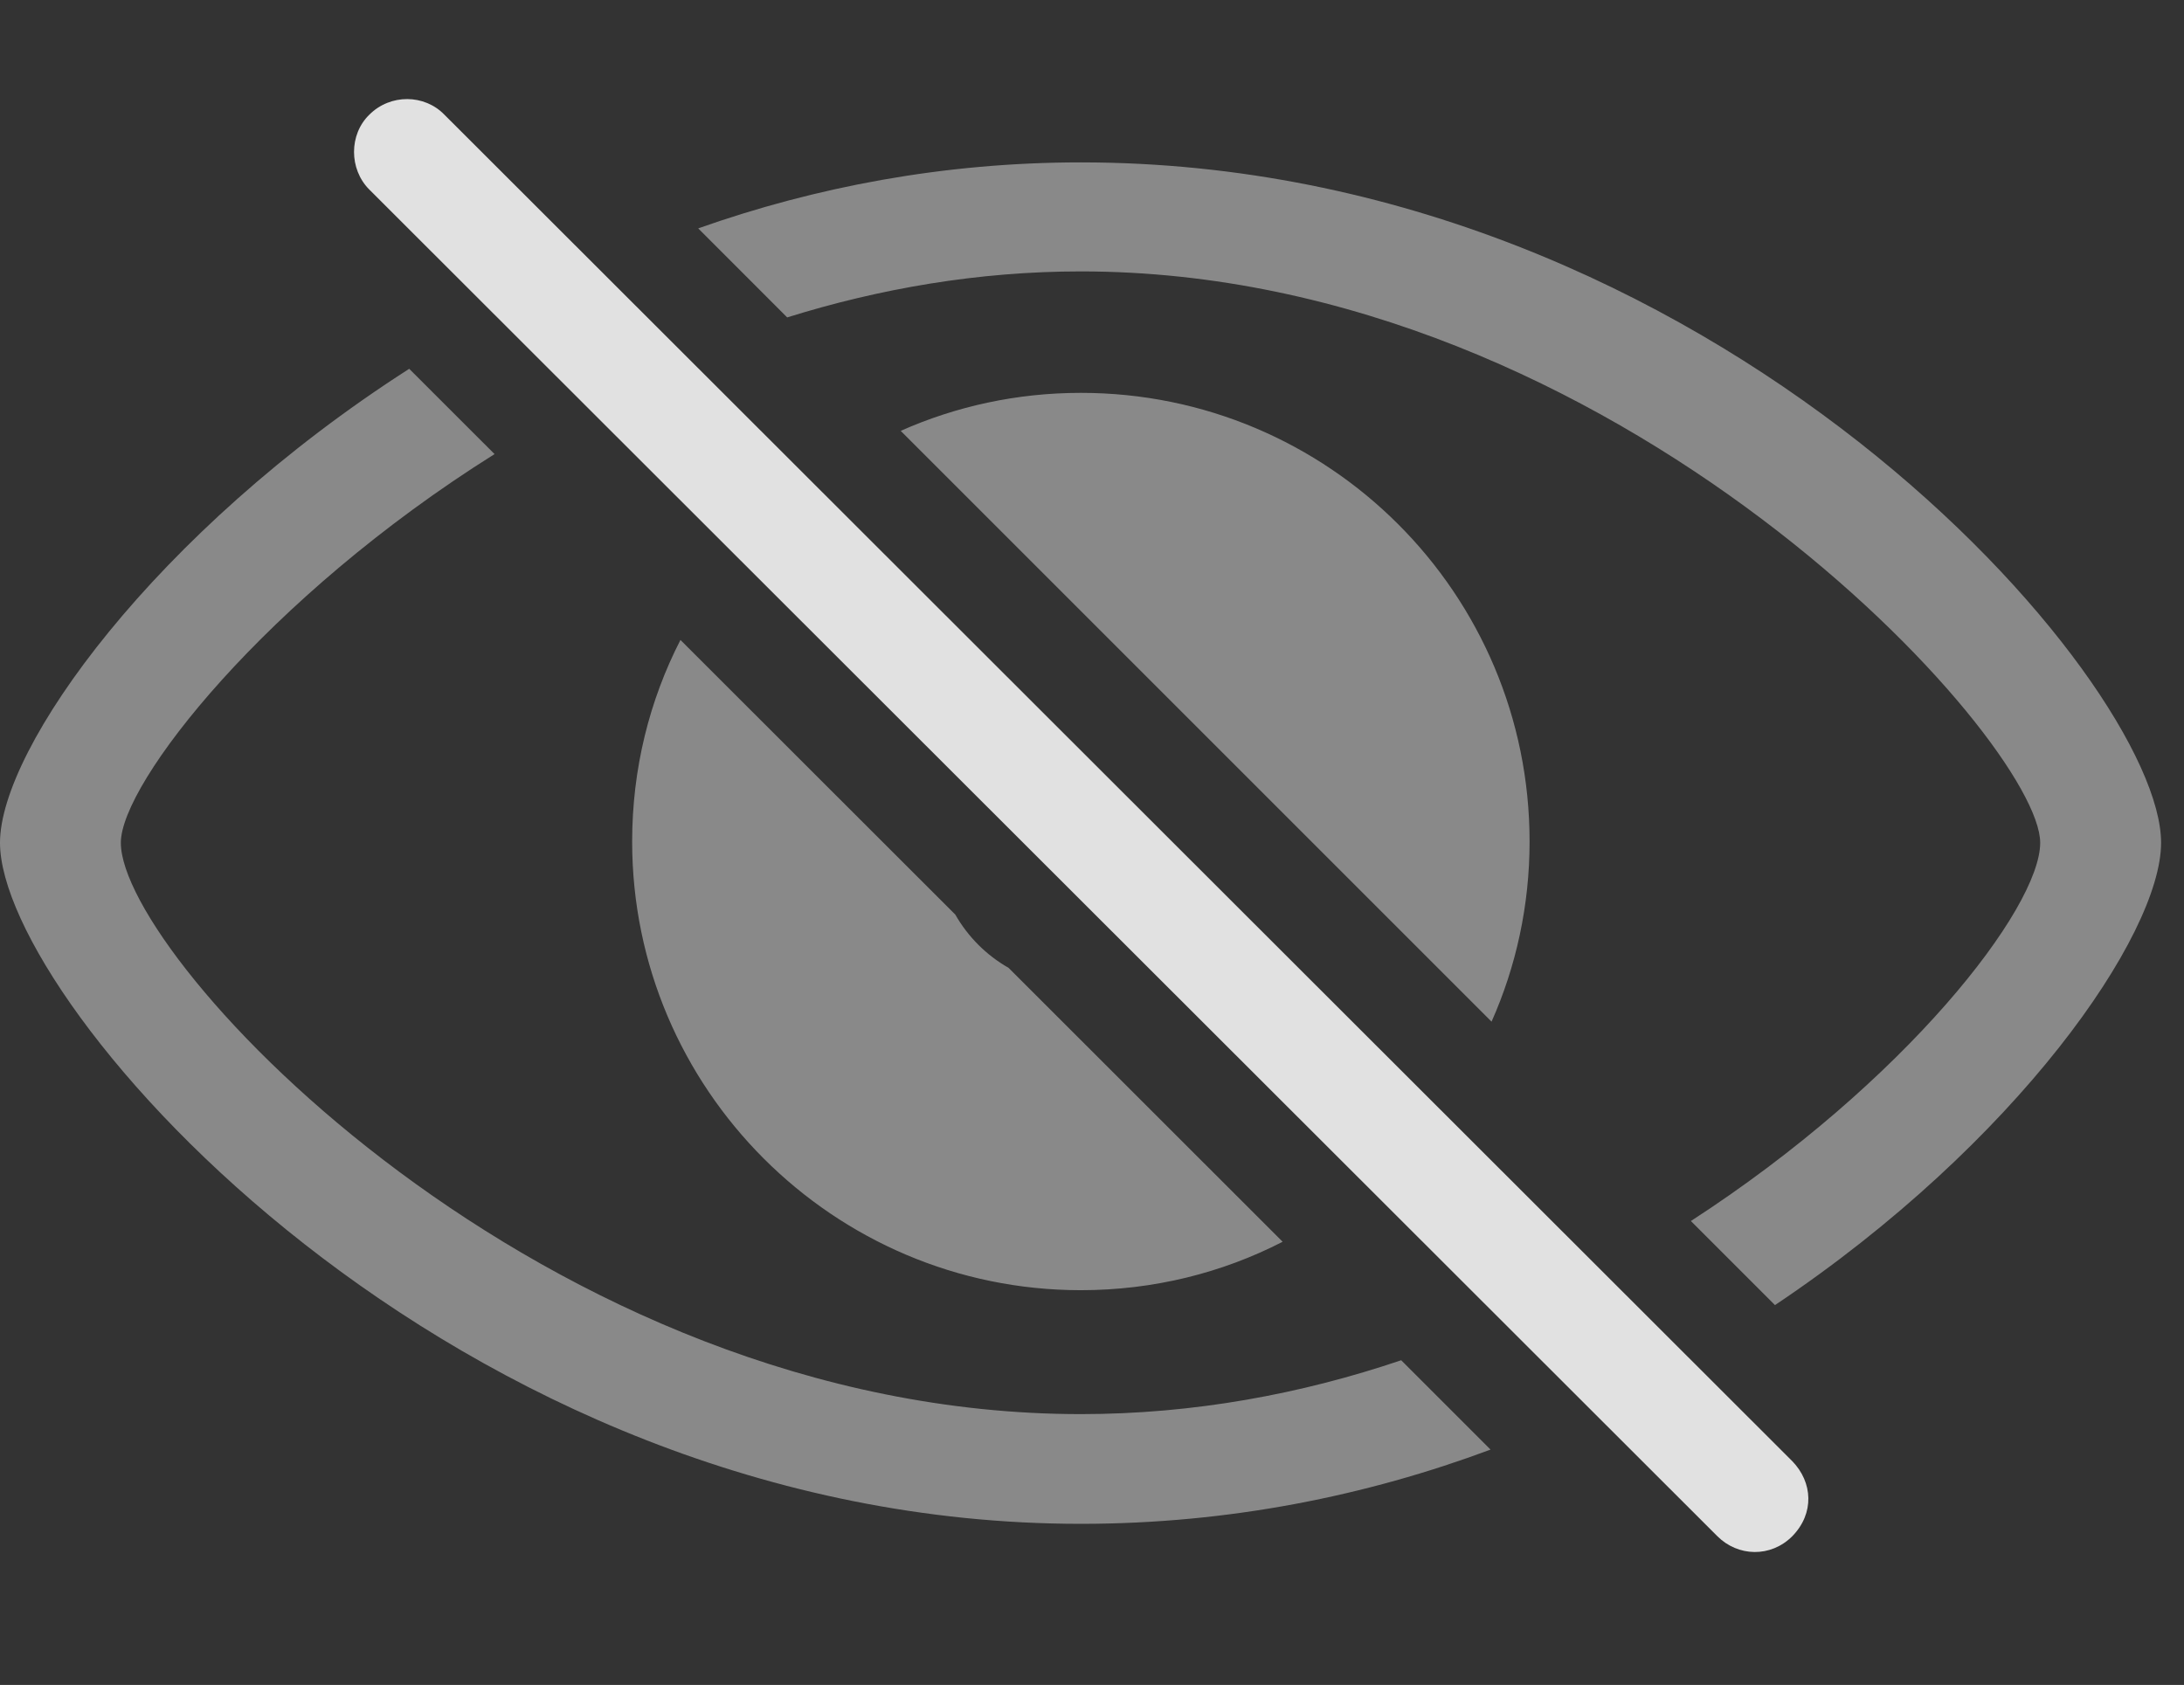 <?xml version="1.0" encoding="UTF-8"?>
<!--Generator: Apple Native CoreSVG 341-->
<!DOCTYPE svg
PUBLIC "-//W3C//DTD SVG 1.1//EN"
       "http://www.w3.org/Graphics/SVG/1.1/DTD/svg11.dtd">
<svg version="1.1" xmlns="http://www.w3.org/2000/svg" xmlns:xlink="http://www.w3.org/1999/xlink" viewBox="0 0 34.414 26.553">
 <rect x="0" y="0" width="34.414" height="26.553" fill="#333333" stroke="none"/>
 <g>
  <rect height="26.553" opacity="0" width="34.414" x="0" y="0"/>
  <path d="M7.793 7.156C4.189 9.416 1.904 12.343 1.904 13.281C1.904 15.107 8.564 22.285 17.031 22.285C18.811 22.285 20.511 21.967 22.079 21.436L23.487 22.844C21.54 23.57 19.368 24.014 17.031 24.014C7.109 24.014 0 15.83 0 13.281C0 11.792 2.437 8.383 6.448 5.812ZM34.053 13.281C34.053 14.733 31.783 18.015 27.969 20.567L26.644 19.242C30.022 17.054 32.148 14.313 32.148 13.281C32.148 11.68 25.488 4.277 17.031 4.277C15.411 4.277 13.856 4.549 12.404 5.002L11.002 3.599C12.842 2.948 14.871 2.559 17.031 2.559C27.021 2.559 34.053 10.732 34.053 13.281ZM15.053 14.413C15.252 14.762 15.542 15.053 15.892 15.252L20.211 19.569C19.258 20.059 18.177 20.332 17.031 20.332C13.135 20.332 9.961 17.158 9.961 13.262C9.961 12.118 10.233 11.037 10.722 10.085ZM24.102 13.262C24.102 14.271 23.889 15.232 23.503 16.1L14.193 6.79C15.06 6.404 16.022 6.191 17.031 6.191C20.938 6.191 24.102 9.355 24.102 13.262Z" fill="white" fill-opacity="0.425"/>
  <path d="M27.061 24.209C27.383 24.531 27.9 24.551 28.242 24.209C28.594 23.848 28.564 23.359 28.242 23.027L7.002 1.807C6.689 1.484 6.152 1.475 5.82 1.807C5.498 2.119 5.498 2.666 5.82 2.988Z" fill="white" fill-opacity="0.85"/>
 </g>
</svg>

